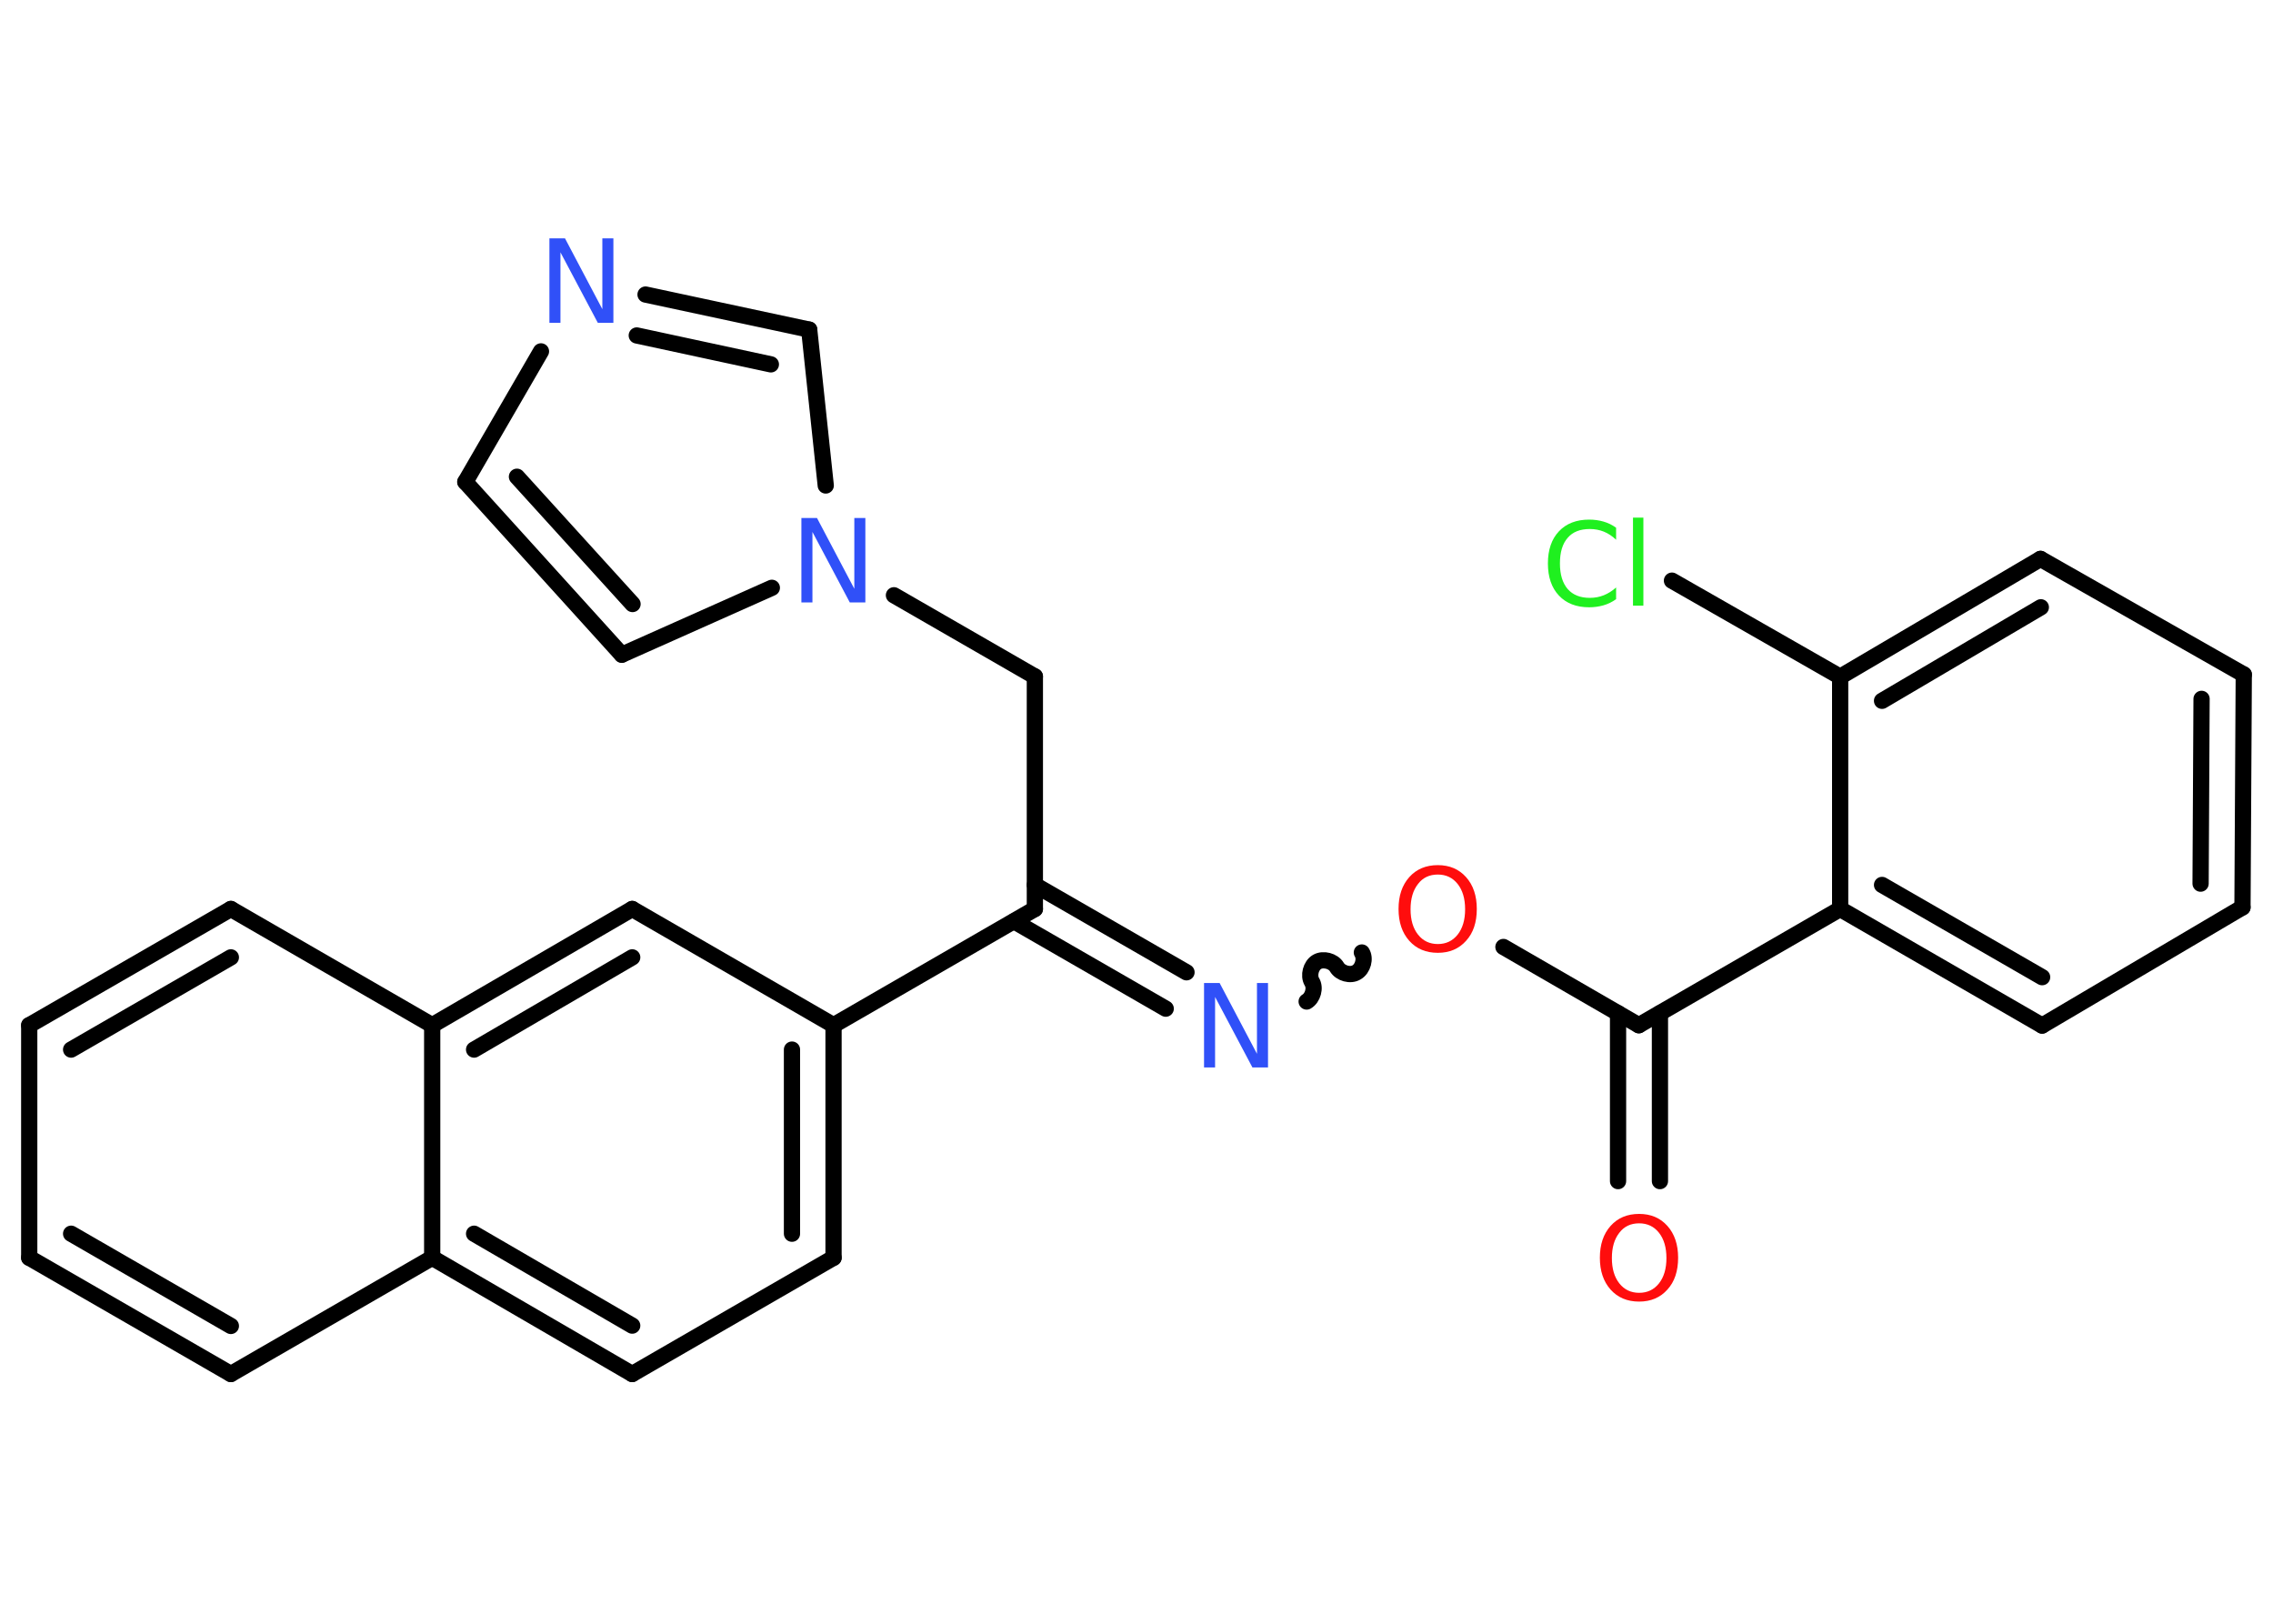 <?xml version='1.0' encoding='UTF-8'?>
<!DOCTYPE svg PUBLIC "-//W3C//DTD SVG 1.1//EN" "http://www.w3.org/Graphics/SVG/1.1/DTD/svg11.dtd">
<svg version='1.2' xmlns='http://www.w3.org/2000/svg' xmlns:xlink='http://www.w3.org/1999/xlink' width='70.0mm' height='50.0mm' viewBox='0 0 70.0 50.0'>
  <desc>Generated by the Chemistry Development Kit (http://github.com/cdk)</desc>
  <g stroke-linecap='round' stroke-linejoin='round' stroke='#000000' stroke-width='.5' fill='#3050F8'>
    <rect x='.0' y='.0' width='70.0' height='50.0' fill='#FFFFFF' stroke='none'/>
    <g id='mol1' class='mol'>
      <g id='mol1bnd1' class='bond'>
        <line x1='49.83' y1='36.37' x2='49.83' y2='31.2'/>
        <line x1='51.12' y1='36.37' x2='51.12' y2='31.2'/>
      </g>
      <line id='mol1bnd2' class='bond' x1='50.47' y1='31.57' x2='46.3' y2='29.16'/>
      <path id='mol1bnd3' class='bond' d='M40.24 30.84c.19 -.11 .28 -.42 .16 -.61c-.11 -.19 -.03 -.5 .16 -.61c.19 -.11 .5 -.03 .61 .16c.11 .19 .42 .28 .61 .16c.19 -.11 .28 -.42 .16 -.61' fill='none' stroke='#000000' stroke-width='.5'/>
      <g id='mol1bnd4' class='bond'>
        <line x1='35.9' y1='31.06' x2='31.23' y2='28.37'/>
        <line x1='36.54' y1='29.94' x2='31.87' y2='27.25'/>
      </g>
      <line id='mol1bnd5' class='bond' x1='31.87' y1='27.99' x2='31.87' y2='20.83'/>
      <line id='mol1bnd6' class='bond' x1='31.87' y1='20.83' x2='27.53' y2='18.33'/>
      <line id='mol1bnd7' class='bond' x1='23.77' y1='18.1' x2='19.15' y2='20.16'/>
      <g id='mol1bnd8' class='bond'>
        <line x1='14.33' y1='14.84' x2='19.15' y2='20.16'/>
        <line x1='15.92' y1='14.68' x2='19.48' y2='18.6'/>
      </g>
      <line id='mol1bnd9' class='bond' x1='14.33' y1='14.84' x2='16.66' y2='10.82'/>
      <g id='mol1bnd10' class='bond'>
        <line x1='24.92' y1='10.15' x2='19.88' y2='9.07'/>
        <line x1='23.74' y1='11.22' x2='19.61' y2='10.33'/>
      </g>
      <line id='mol1bnd11' class='bond' x1='25.43' y1='14.95' x2='24.92' y2='10.15'/>
      <line id='mol1bnd12' class='bond' x1='31.87' y1='27.99' x2='25.67' y2='31.57'/>
      <g id='mol1bnd13' class='bond'>
        <line x1='25.67' y1='38.73' x2='25.67' y2='31.57'/>
        <line x1='24.39' y1='37.99' x2='24.39' y2='32.32'/>
      </g>
      <line id='mol1bnd14' class='bond' x1='25.67' y1='38.73' x2='19.47' y2='42.31'/>
      <g id='mol1bnd15' class='bond'>
        <line x1='13.31' y1='38.73' x2='19.47' y2='42.31'/>
        <line x1='14.6' y1='37.99' x2='19.47' y2='40.82'/>
      </g>
      <line id='mol1bnd16' class='bond' x1='13.31' y1='38.73' x2='7.11' y2='42.31'/>
      <g id='mol1bnd17' class='bond'>
        <line x1='.9' y1='38.73' x2='7.11' y2='42.31'/>
        <line x1='2.19' y1='37.99' x2='7.11' y2='40.83'/>
      </g>
      <line id='mol1bnd18' class='bond' x1='.9' y1='38.73' x2='.9' y2='31.57'/>
      <g id='mol1bnd19' class='bond'>
        <line x1='7.11' y1='27.99' x2='.9' y2='31.57'/>
        <line x1='7.11' y1='29.48' x2='2.19' y2='32.32'/>
      </g>
      <line id='mol1bnd20' class='bond' x1='7.11' y1='27.99' x2='13.31' y2='31.57'/>
      <line id='mol1bnd21' class='bond' x1='13.31' y1='38.73' x2='13.31' y2='31.57'/>
      <g id='mol1bnd22' class='bond'>
        <line x1='19.47' y1='27.99' x2='13.31' y2='31.57'/>
        <line x1='19.47' y1='29.48' x2='14.6' y2='32.32'/>
      </g>
      <line id='mol1bnd23' class='bond' x1='25.67' y1='31.57' x2='19.47' y2='27.99'/>
      <line id='mol1bnd24' class='bond' x1='50.47' y1='31.57' x2='56.67' y2='27.99'/>
      <g id='mol1bnd25' class='bond'>
        <line x1='56.67' y1='27.99' x2='62.89' y2='31.58'/>
        <line x1='57.96' y1='27.25' x2='62.89' y2='30.09'/>
      </g>
      <line id='mol1bnd26' class='bond' x1='62.89' y1='31.58' x2='69.06' y2='27.94'/>
      <g id='mol1bnd27' class='bond'>
        <line x1='69.06' y1='27.94' x2='69.1' y2='20.77'/>
        <line x1='67.77' y1='27.21' x2='67.8' y2='21.52'/>
      </g>
      <line id='mol1bnd28' class='bond' x1='69.1' y1='20.77' x2='62.84' y2='17.21'/>
      <g id='mol1bnd29' class='bond'>
        <line x1='62.84' y1='17.21' x2='56.67' y2='20.84'/>
        <line x1='62.85' y1='18.7' x2='57.96' y2='21.58'/>
      </g>
      <line id='mol1bnd30' class='bond' x1='56.67' y1='27.99' x2='56.67' y2='20.84'/>
      <line id='mol1bnd31' class='bond' x1='56.67' y1='20.84' x2='51.49' y2='17.88'/>
      <path id='mol1atm1' class='atom' d='M50.48 37.67q-.39 .0 -.61 .29q-.23 .29 -.23 .78q.0 .49 .23 .78q.23 .29 .61 .29q.38 .0 .61 -.29q.23 -.29 .23 -.78q.0 -.49 -.23 -.78q-.23 -.29 -.61 -.29zM50.48 37.38q.54 .0 .87 .37q.33 .37 .33 .98q.0 .62 -.33 .98q-.33 .37 -.87 .37q-.55 .0 -.88 -.37q-.33 -.37 -.33 -.98q.0 -.61 .33 -.98q.33 -.37 .88 -.37z' stroke='none' fill='#FF0D0D'/>
      <path id='mol1atm3' class='atom' d='M44.28 26.93q-.39 .0 -.61 .29q-.23 .29 -.23 .78q.0 .49 .23 .78q.23 .29 .61 .29q.38 .0 .61 -.29q.23 -.29 .23 -.78q.0 -.49 -.23 -.78q-.23 -.29 -.61 -.29zM44.28 26.64q.54 .0 .87 .37q.33 .37 .33 .98q.0 .62 -.33 .98q-.33 .37 -.87 .37q-.55 .0 -.88 -.37q-.33 -.37 -.33 -.98q.0 -.61 .33 -.98q.33 -.37 .88 -.37z' stroke='none' fill='#FF0D0D'/>
      <path id='mol1atm4' class='atom' d='M37.09 30.27h.47l1.15 2.18v-2.18h.34v2.6h-.48l-1.15 -2.17v2.17h-.34v-2.6z' stroke='none'/>
      <path id='mol1atm7' class='atom' d='M24.69 15.95h.47l1.15 2.18v-2.18h.34v2.6h-.48l-1.15 -2.17v2.17h-.34v-2.6z' stroke='none'/>
      <path id='mol1atm10' class='atom' d='M16.93 7.34h.47l1.15 2.18v-2.18h.34v2.6h-.48l-1.15 -2.17v2.17h-.34v-2.6z' stroke='none'/>
      <path id='mol1atm28' class='atom' d='M49.77 16.25v.37q-.18 -.17 -.38 -.25q-.2 -.08 -.43 -.08q-.45 .0 -.68 .27q-.24 .27 -.24 .79q.0 .51 .24 .79q.24 .27 .68 .27q.23 .0 .43 -.08q.2 -.08 .38 -.24v.36q-.18 .13 -.39 .19q-.21 .06 -.44 .06q-.59 .0 -.93 -.36q-.34 -.36 -.34 -.99q.0 -.63 .34 -.99q.34 -.36 .93 -.36q.23 .0 .44 .06q.21 .06 .39 .19zM50.29 15.94h.32v2.71h-.32v-2.71z' stroke='none' fill='#1FF01F'/>
    </g>
  </g>
</svg>
